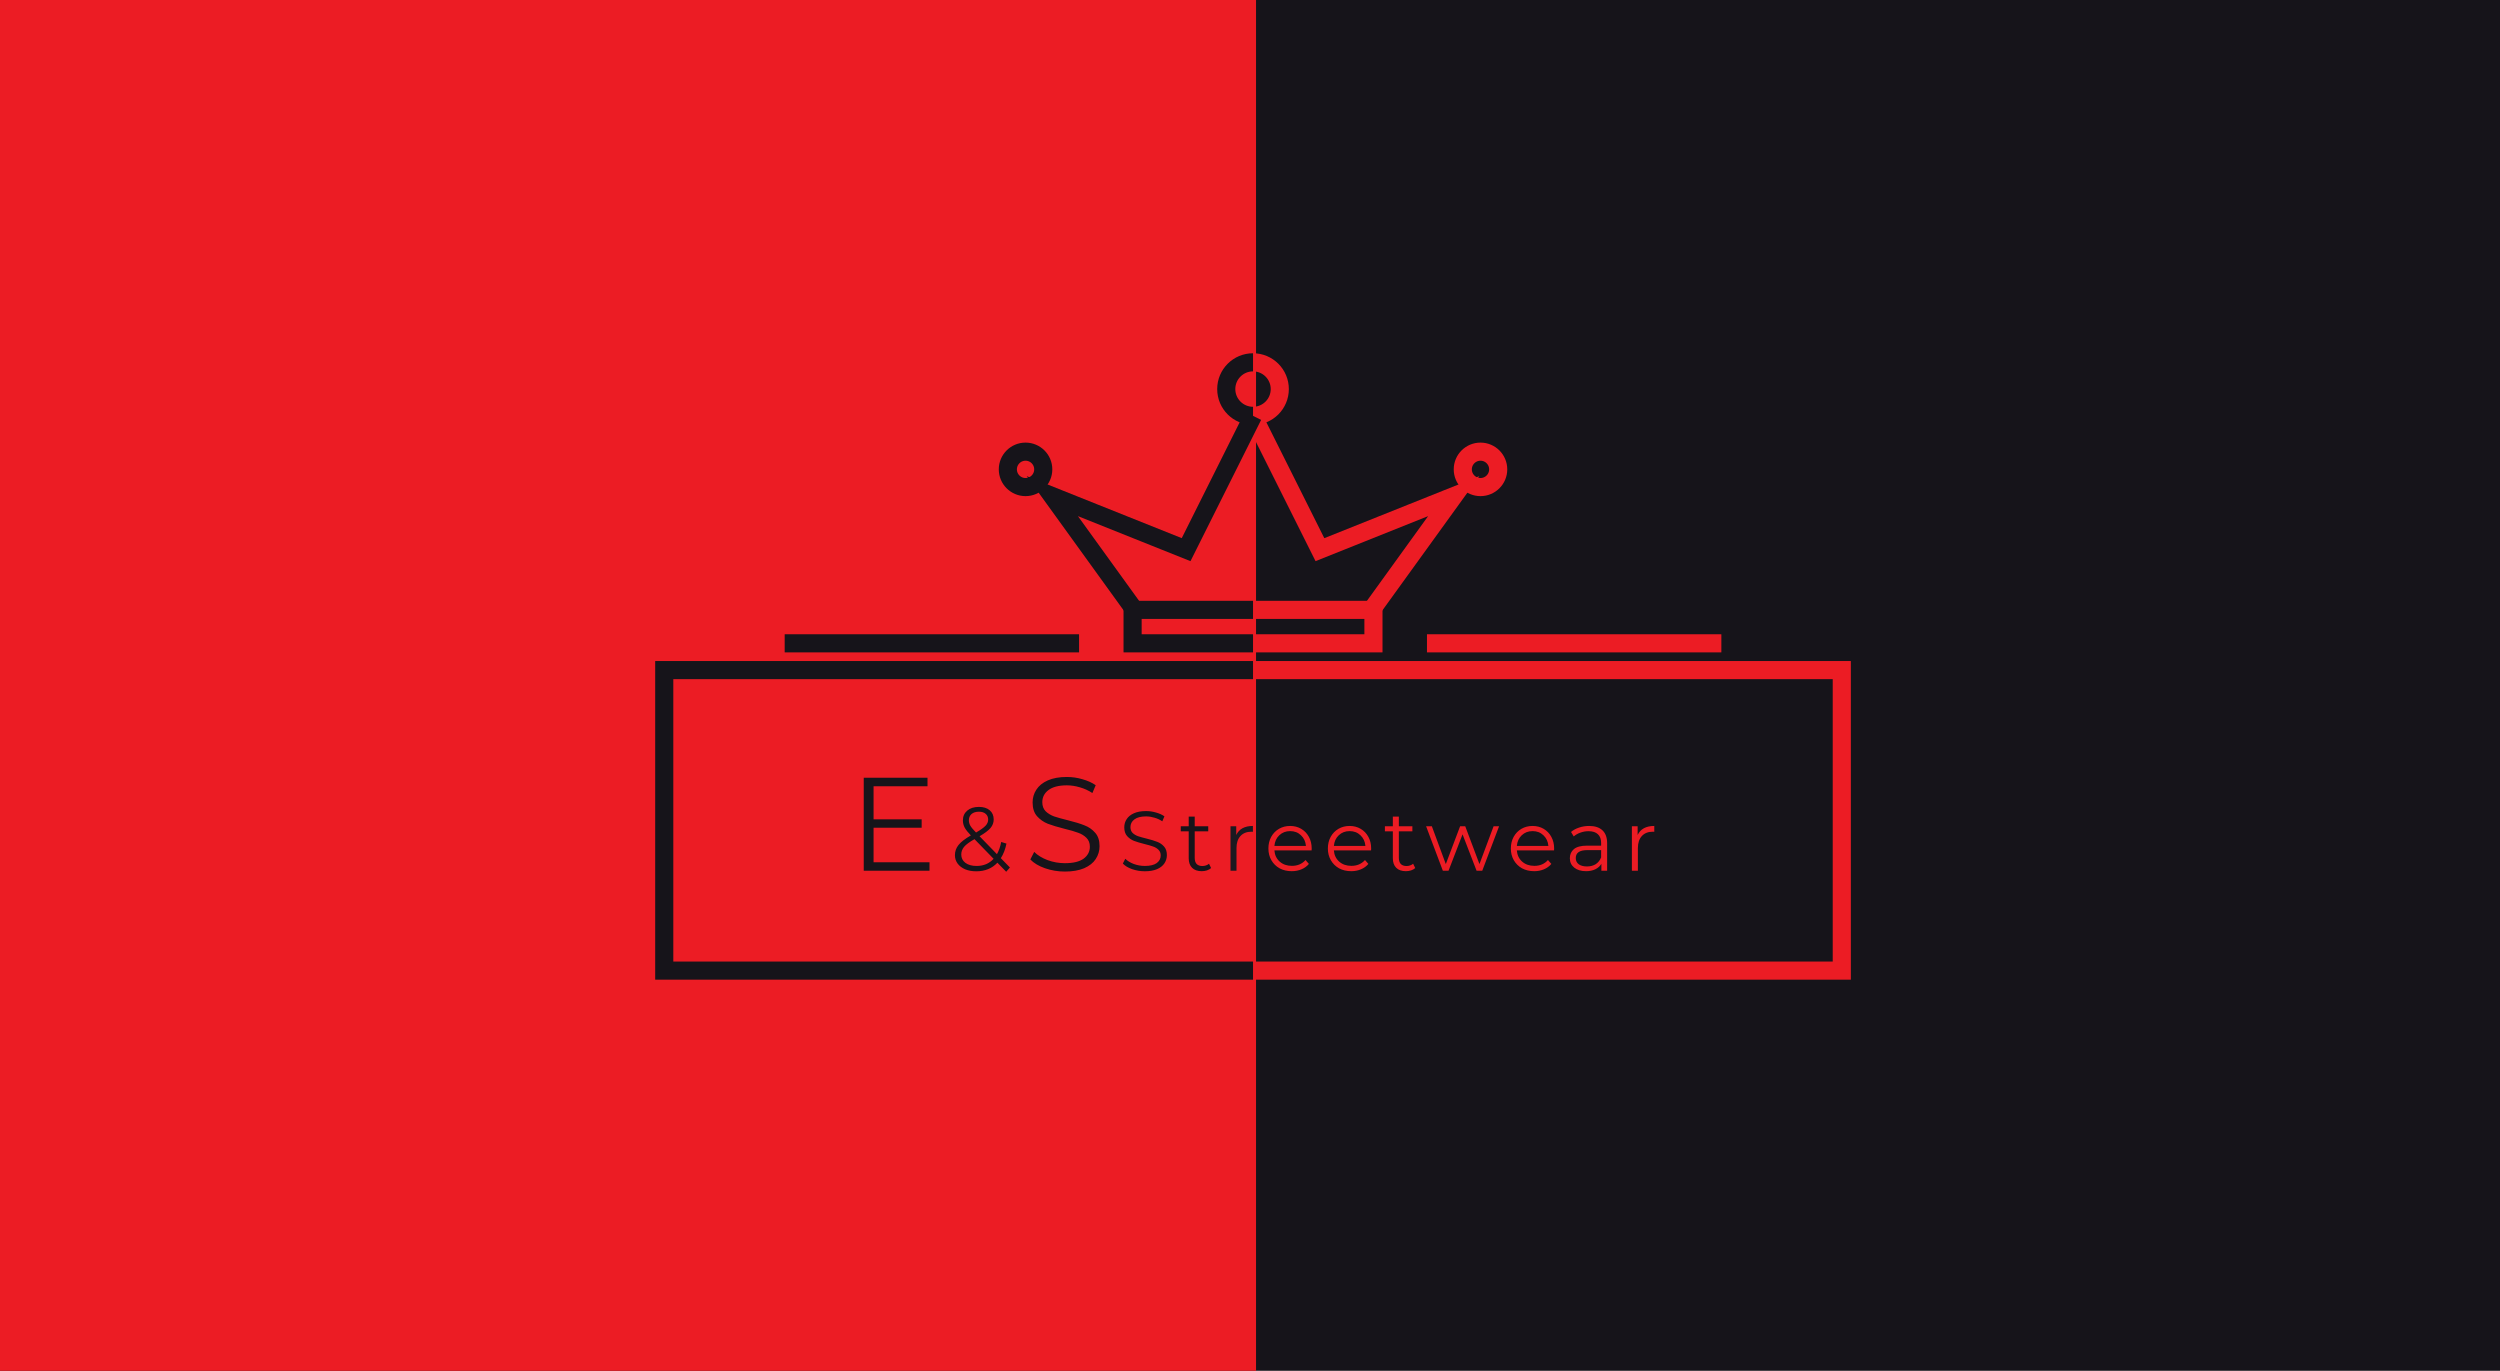 <svg width="414" height="227" viewBox="0 0 414 227" fill="none" xmlns="http://www.w3.org/2000/svg">
<rect width="414" height="227" fill="#16141A"/>
<path d="M0 0H208V227H0V0Z" fill="#ec1c24"/>
<path d="M207.5 110.966H305V160.733H207.5" stroke="#ec1c24" stroke-width="3"/>
<path d="M207.5 106.534H227.443V100.994H207.5" stroke="#ec1c24" stroke-width="3"/>
<path d="M207.5 68.864L218.58 91.023L240.739 82.159L226.335 102.102" stroke="#ec1c24" stroke-width="3"/>
<path d="M207.5 68.864C209.948 68.864 211.932 66.879 211.932 64.432C211.932 61.984 209.948 60 207.5 60" stroke="#ec1c24" stroke-width="3"/>
<circle cx="245.17" cy="77.727" r="2.932" stroke="#ec1c24" stroke-width="3"/>
<path d="M207.5 110.966H110V160.733H207.5" stroke="#16141A" stroke-width="3"/>
<path d="M207.5 106.534H187.557V100.994H207.5" stroke="#16141A" stroke-width="3"/>
<path d="M207.5 68.864L196.42 91.023L174.261 82.159L188.665 102.102" stroke="#16141A" stroke-width="3"/>
<path d="M207.5 68.864C205.052 68.864 203.068 66.879 203.068 64.432C203.068 61.984 205.052 60 207.5 60" stroke="#16141A" stroke-width="3"/>
<circle r="2.932" transform="matrix(-1 0 0 1 169.83 77.727)" stroke="#16141A" stroke-width="3"/>
<path d="M236.307 106.534H285.057" stroke="#ec1c24" stroke-width="3"/>
<path d="M129.943 106.534H178.693" stroke="#16141A" stroke-width="3"/>
<path d="M153.925 142.79V144.198H143.035V128.798H153.595V130.206H144.663V135.684H152.627V137.07H144.663V142.79H153.925ZM166.625 144.363L165.17 142.863C164.28 143.813 163.11 144.288 161.66 144.288C160.98 144.288 160.37 144.178 159.83 143.958C159.3 143.728 158.885 143.413 158.585 143.013C158.285 142.603 158.135 142.138 158.135 141.618C158.135 140.988 158.335 140.423 158.735 139.923C159.135 139.423 159.815 138.898 160.775 138.348C160.275 137.828 159.93 137.388 159.74 137.028C159.55 136.658 159.455 136.268 159.455 135.858C159.455 135.188 159.695 134.648 160.175 134.238C160.655 133.828 161.3 133.623 162.11 133.623C162.86 133.623 163.455 133.808 163.895 134.178C164.335 134.548 164.555 135.058 164.555 135.708C164.555 136.228 164.38 136.698 164.03 137.118C163.68 137.528 163.075 137.983 162.215 138.483L165.095 141.453C165.415 140.883 165.65 140.208 165.8 139.428L166.67 139.698C166.48 140.638 166.17 141.443 165.74 142.113L167.24 143.658L166.625 144.363ZM162.11 134.418C161.59 134.418 161.18 134.548 160.88 134.808C160.59 135.068 160.445 135.413 160.445 135.843C160.445 136.153 160.525 136.448 160.685 136.728C160.845 137.008 161.16 137.388 161.63 137.868C162.39 137.428 162.915 137.053 163.205 136.743C163.495 136.433 163.64 136.093 163.64 135.723C163.64 135.323 163.505 135.008 163.235 134.778C162.965 134.538 162.59 134.418 162.11 134.418ZM161.72 143.403C162.88 143.403 163.82 143.008 164.54 142.218L161.375 138.963C160.545 139.433 159.97 139.858 159.65 140.238C159.34 140.618 159.185 141.043 159.185 141.513C159.185 142.083 159.415 142.543 159.875 142.893C160.345 143.233 160.96 143.403 161.72 143.403ZM176.345 144.33C175.201 144.33 174.101 144.146 173.045 143.78C172.004 143.413 171.197 142.929 170.625 142.328L171.263 141.074C171.82 141.631 172.561 142.086 173.485 142.438C174.409 142.775 175.362 142.944 176.345 142.944C177.724 142.944 178.758 142.694 179.447 142.196C180.136 141.682 180.481 141.022 180.481 140.216C180.481 139.6 180.29 139.108 179.909 138.742C179.542 138.375 179.088 138.096 178.545 137.906C178.002 137.7 177.247 137.48 176.279 137.246C175.12 136.952 174.196 136.674 173.507 136.41C172.818 136.131 172.224 135.713 171.725 135.156C171.241 134.598 170.999 133.843 170.999 132.89C170.999 132.112 171.204 131.408 171.615 130.778C172.026 130.132 172.656 129.619 173.507 129.238C174.358 128.856 175.414 128.666 176.675 128.666C177.555 128.666 178.413 128.79 179.249 129.04C180.1 129.274 180.833 129.604 181.449 130.03L180.899 131.328C180.254 130.902 179.564 130.587 178.831 130.382C178.098 130.162 177.379 130.052 176.675 130.052C175.326 130.052 174.306 130.316 173.617 130.844C172.942 131.357 172.605 132.024 172.605 132.846C172.605 133.462 172.788 133.96 173.155 134.342C173.536 134.708 174.006 134.994 174.563 135.2C175.135 135.39 175.898 135.603 176.851 135.838C177.98 136.116 178.89 136.395 179.579 136.674C180.283 136.938 180.877 137.348 181.361 137.906C181.845 138.448 182.087 139.189 182.087 140.128C182.087 140.905 181.874 141.616 181.449 142.262C181.038 142.892 180.4 143.398 179.535 143.78C178.67 144.146 177.606 144.33 176.345 144.33ZM189.581 144.282C188.853 144.282 188.153 144.165 187.481 143.932C186.818 143.698 186.305 143.39 185.941 143.008L186.347 142.21C186.702 142.564 187.173 142.854 187.761 143.078C188.349 143.292 188.956 143.4 189.581 143.4C190.458 143.4 191.116 143.241 191.555 142.924C191.994 142.597 192.213 142.177 192.213 141.664C192.213 141.272 192.092 140.959 191.849 140.726C191.616 140.492 191.326 140.315 190.981 140.194C190.636 140.063 190.155 139.923 189.539 139.774C188.802 139.587 188.214 139.41 187.775 139.242C187.336 139.064 186.958 138.798 186.641 138.444C186.333 138.089 186.179 137.608 186.179 137.002C186.179 136.507 186.31 136.059 186.571 135.658C186.832 135.247 187.234 134.92 187.775 134.678C188.316 134.435 188.988 134.314 189.791 134.314C190.351 134.314 190.897 134.393 191.429 134.552C191.97 134.701 192.437 134.911 192.829 135.182L192.479 136.008C192.068 135.737 191.63 135.536 191.163 135.406C190.696 135.266 190.239 135.196 189.791 135.196C188.932 135.196 188.284 135.364 187.845 135.7C187.416 136.026 187.201 136.451 187.201 136.974C187.201 137.366 187.318 137.683 187.551 137.926C187.794 138.159 188.092 138.341 188.447 138.472C188.811 138.593 189.296 138.728 189.903 138.878C190.622 139.055 191.2 139.232 191.639 139.41C192.087 139.578 192.465 139.839 192.773 140.194C193.081 140.539 193.235 141.01 193.235 141.608C193.235 142.102 193.1 142.555 192.829 142.966C192.568 143.367 192.162 143.689 191.611 143.932C191.06 144.165 190.384 144.282 189.581 144.282ZM200.56 143.75C200.374 143.918 200.14 144.048 199.86 144.142C199.59 144.226 199.305 144.268 199.006 144.268C198.316 144.268 197.784 144.081 197.41 143.708C197.037 143.334 196.85 142.807 196.85 142.126V137.674H195.534V136.834H196.85V135.224H197.844V136.834H200.084V137.674H197.844V142.07C197.844 142.508 197.952 142.844 198.166 143.078C198.39 143.302 198.708 143.414 199.118 143.414C199.324 143.414 199.52 143.381 199.706 143.316C199.902 143.25 200.07 143.157 200.21 143.036L200.56 143.75Z" fill="#16141A"/>
<path d="M204.722 138.276C204.955 137.781 205.3 137.408 205.758 137.156C206.224 136.904 206.798 136.778 207.48 136.778V137.744L207.242 137.73C206.467 137.73 205.86 137.968 205.422 138.444C204.983 138.92 204.764 139.587 204.764 140.446V144.198H203.77V136.834H204.722V138.276Z" fill="#1B1920"/>
<path d="M217.201 140.824H211.041C211.097 141.589 211.391 142.21 211.923 142.686C212.455 143.152 213.127 143.386 213.939 143.386C214.396 143.386 214.816 143.306 215.199 143.148C215.582 142.98 215.913 142.737 216.193 142.42L216.753 143.064C216.426 143.456 216.016 143.754 215.521 143.96C215.036 144.165 214.499 144.268 213.911 144.268C213.155 144.268 212.483 144.109 211.895 143.792C211.316 143.465 210.864 143.017 210.537 142.448C210.21 141.878 210.047 141.234 210.047 140.516C210.047 139.797 210.201 139.153 210.509 138.584C210.826 138.014 211.256 137.571 211.797 137.254C212.348 136.936 212.964 136.778 213.645 136.778C214.326 136.778 214.938 136.936 215.479 137.254C216.02 137.571 216.445 138.014 216.753 138.584C217.061 139.144 217.215 139.788 217.215 140.516L217.201 140.824ZM213.645 137.632C212.936 137.632 212.338 137.86 211.853 138.318C211.377 138.766 211.106 139.354 211.041 140.082H216.263C216.198 139.354 215.922 138.766 215.437 138.318C214.961 137.86 214.364 137.632 213.645 137.632ZM227.05 140.824H220.89C220.946 141.589 221.24 142.21 221.772 142.686C222.304 143.152 222.976 143.386 223.788 143.386C224.245 143.386 224.665 143.306 225.048 143.148C225.431 142.98 225.762 142.737 226.042 142.42L226.602 143.064C226.275 143.456 225.865 143.754 225.37 143.96C224.885 144.165 224.348 144.268 223.76 144.268C223.004 144.268 222.332 144.109 221.744 143.792C221.165 143.465 220.713 143.017 220.386 142.448C220.059 141.878 219.896 141.234 219.896 140.516C219.896 139.797 220.05 139.153 220.358 138.584C220.675 138.014 221.105 137.571 221.646 137.254C222.197 136.936 222.813 136.778 223.494 136.778C224.175 136.778 224.787 136.936 225.328 137.254C225.869 137.571 226.294 138.014 226.602 138.584C226.91 139.144 227.064 139.788 227.064 140.516L227.05 140.824ZM223.494 137.632C222.785 137.632 222.187 137.86 221.702 138.318C221.226 138.766 220.955 139.354 220.89 140.082H226.112C226.047 139.354 225.771 138.766 225.286 138.318C224.81 137.86 224.213 137.632 223.494 137.632ZM234.365 143.75C234.179 143.918 233.945 144.048 233.665 144.142C233.395 144.226 233.11 144.268 232.811 144.268C232.121 144.268 231.589 144.081 231.215 143.708C230.842 143.334 230.655 142.807 230.655 142.126V137.674H229.339V136.834H230.655V135.224H231.649V136.834H233.889V137.674H231.649V142.07C231.649 142.508 231.757 142.844 231.971 143.078C232.195 143.302 232.513 143.414 232.923 143.414C233.129 143.414 233.325 143.381 233.511 143.316C233.707 143.25 233.875 143.157 234.015 143.036L234.365 143.75ZM248.246 136.834L245.46 144.198H244.522L242.198 138.164L239.874 144.198H238.936L236.164 136.834H237.116L239.426 143.092L241.792 136.834H242.646L244.998 143.092L247.336 136.834H248.246ZM257.35 140.824H251.19C251.246 141.589 251.54 142.21 252.072 142.686C252.604 143.152 253.276 143.386 254.088 143.386C254.545 143.386 254.965 143.306 255.348 143.148C255.73 142.98 256.062 142.737 256.342 142.42L256.902 143.064C256.575 143.456 256.164 143.754 255.67 143.96C255.184 144.165 254.648 144.268 254.06 144.268C253.304 144.268 252.632 144.109 252.044 143.792C251.465 143.465 251.012 143.017 250.686 142.448C250.359 141.878 250.196 141.234 250.196 140.516C250.196 139.797 250.35 139.153 250.658 138.584C250.975 138.014 251.404 137.571 251.946 137.254C252.496 136.936 253.112 136.778 253.794 136.778C254.475 136.778 255.086 136.936 255.628 137.254C256.169 137.571 256.594 138.014 256.902 138.584C257.21 139.144 257.364 139.788 257.364 140.516L257.35 140.824ZM253.794 137.632C253.084 137.632 252.487 137.86 252.002 138.318C251.526 138.766 251.255 139.354 251.19 140.082H256.412C256.346 139.354 256.071 138.766 255.586 138.318C255.11 137.86 254.512 137.632 253.794 137.632ZM263.158 136.778C264.119 136.778 264.857 137.02 265.37 137.506C265.883 137.982 266.14 138.691 266.14 139.634V144.198H265.188V143.05C264.964 143.432 264.633 143.731 264.194 143.946C263.765 144.16 263.251 144.268 262.654 144.268C261.833 144.268 261.179 144.072 260.694 143.68C260.209 143.288 259.966 142.77 259.966 142.126C259.966 141.5 260.19 140.996 260.638 140.614C261.095 140.231 261.819 140.04 262.808 140.04H265.146V139.592C265.146 138.957 264.969 138.476 264.614 138.15C264.259 137.814 263.741 137.646 263.06 137.646C262.593 137.646 262.145 137.725 261.716 137.884C261.287 138.033 260.918 138.243 260.61 138.514L260.162 137.772C260.535 137.454 260.983 137.212 261.506 137.044C262.029 136.866 262.579 136.778 263.158 136.778ZM262.808 143.484C263.368 143.484 263.849 143.358 264.25 143.106C264.651 142.844 264.95 142.471 265.146 141.986V140.782H262.836C261.576 140.782 260.946 141.22 260.946 142.098C260.946 142.527 261.109 142.868 261.436 143.12C261.763 143.362 262.22 143.484 262.808 143.484ZM271.192 138.276C271.425 137.781 271.77 137.408 272.228 137.156C272.694 136.904 273.268 136.778 273.95 136.778V137.744L273.712 137.73C272.937 137.73 272.33 137.968 271.892 138.444C271.453 138.92 271.234 139.587 271.234 140.446V144.198H270.24V136.834H271.192V138.276Z" fill="#ec1c24"/>
</svg>

